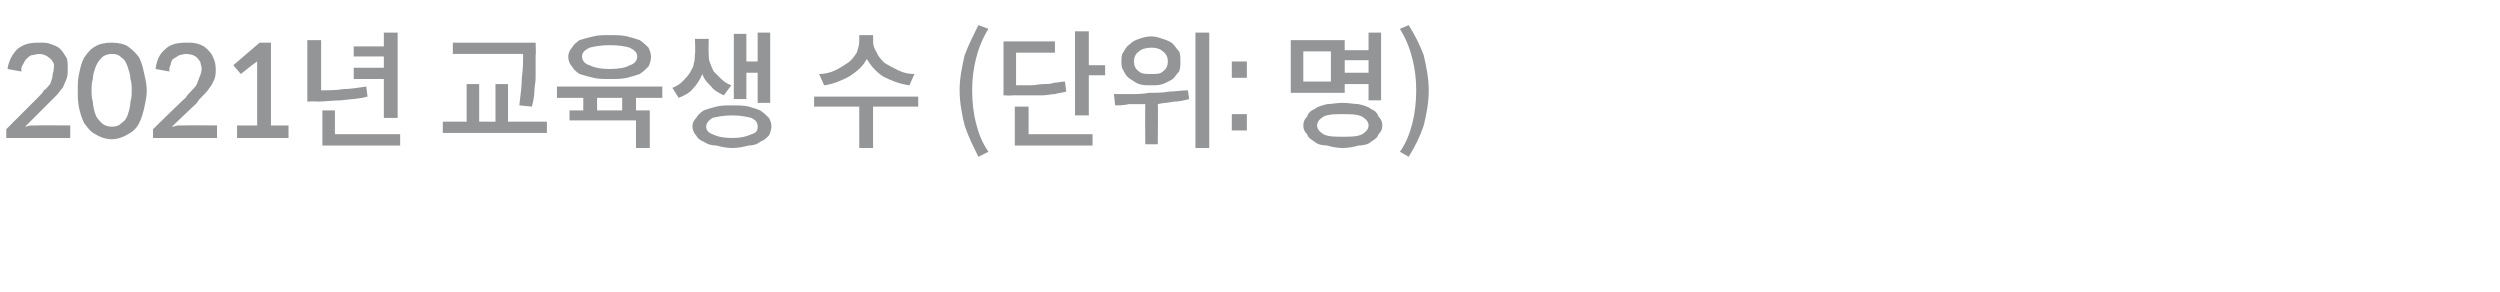 <?xml version="1.0" standalone="no"?><!DOCTYPE svg PUBLIC "-//W3C//DTD SVG 1.1//EN" "http://www.w3.org/Graphics/SVG/1.1/DTD/svg11.dtd"><svg xmlns="http://www.w3.org/2000/svg" version="1.1" width="199.3px" height="23.3px" viewBox="0 -2 199.3 23.3" style="top:-2px"><desc>2021년 교육생 수 (단위: 명)</desc><defs/><g id="Polygon121376"><path d="m5.6 8v1H.5v-.7L3 5.8c.2-.2.4-.4.5-.6c.2-.1.3-.3.5-.5c.1-.3.2-.5.2-.8c.1-.3.1-.5.1-.8c-.1-.2-.2-.4-.4-.5c-.2-.2-.5-.3-.8-.3c-.2 0-.4.1-.6.1c-.2.1-.3.2-.4.3c-.1.1-.2.3-.3.5c-.1.1-.1.3-.1.5L.6 3.5c.1-.7.4-1.2.8-1.6c.5-.4 1-.5 1.7-.5c.4 0 .7 0 .9.1c.3.1.6.2.8.4c.2.2.3.4.5.7c.1.2.1.5.1.9c0 .3 0 .5-.1.8c-.1.2-.2.5-.3.7c-.2.2-.3.4-.5.6l-.6.6L2 8.1c.1 0 .3-.1.5-.1h.5c-.03-.02 2.6 0 2.6 0zm6.1-2.8c0 .5-.1.9-.2 1.4c-.1.4-.2.8-.4 1.2c-.2.4-.5.7-.9.9c-.3.2-.8.4-1.3.4c-.5 0-1-.2-1.3-.4c-.4-.2-.6-.5-.9-.9c-.2-.4-.3-.8-.4-1.2c-.1-.5-.1-.9-.1-1.4c0-.4 0-.9.1-1.3c.1-.5.2-.9.4-1.3c.3-.4.5-.7.9-.9c.3-.2.8-.3 1.3-.3c.5 0 1 .1 1.3.3c.4.3.7.6.9.9c.2.4.3.8.4 1.3c.1.4.2.9.2 1.3zm-1.2 0c0-.3 0-.6-.1-.9c0-.3-.1-.6-.2-.9c-.1-.3-.2-.6-.5-.8c-.2-.2-.4-.3-.8-.3c-.3 0-.6.1-.8.3c-.2.2-.4.5-.5.8c-.1.3-.2.6-.2.9c-.1.3-.1.6-.1.9c0 .3 0 .6.1.9c0 .3.1.7.2 1c.1.3.3.5.5.7c.2.2.5.3.8.3c.4 0 .6-.1.8-.3c.3-.2.4-.4.5-.7c.1-.3.2-.7.2-1c.1-.3.1-.6.1-.9zM17.3 8v1h-5.1v-.7s2.57-2.53 2.6-2.5c.1-.2.3-.4.5-.6c.1-.1.3-.3.4-.5c.1-.3.2-.5.3-.8c.1-.3.1-.5 0-.8c0-.2-.2-.4-.3-.5c-.2-.2-.5-.3-.9-.3c-.2 0-.4.1-.5.1c-.2.1-.3.2-.5.3c-.1.1-.2.3-.2.5c-.1.1-.1.3-.1.5l-1.1-.2c.1-.7.3-1.2.8-1.6c.4-.4 1-.5 1.7-.5c.3 0 .6 0 .9.1c.3.1.5.2.7.4c.2.2.4.4.5.7c.1.2.2.5.2.9c0 .3 0 .5-.1.8c-.1.2-.2.5-.4.7c-.1.2-.3.4-.5.6c-.2.2-.4.4-.5.6l-2 1.9c.2 0 .4-.1.5-.1h.5c.02-.02 2.6 0 2.6 0zm3.2-4.9v-.2c-.04-.01-1.3 1-1.3 1l-.6-.7l2.1-1.8h.9v6.6h1.4v1h-4.1v-1h1.6V3.1s-.05.04 0 0zm10.1 4.3V4.3h-2.4v-.9h2.4v-.9h-2.4v-.8h2.4V.6h1.1v6.8h-1.1zm-1.4-2.5l.1.8c-.7.2-1.4.2-2.1.3c-.6 0-1.3.1-1.9.1c-.05-.04-.8 0-.8 0V1.2h1.1v4c.6 0 1.2 0 1.8-.1c.5 0 1.1-.1 1.8-.2zm-2.5 3.8h5.2v.9h-6.2V6.8h1v1.9zm15-6.3v-.1h-5.6v-.9h6.6s.04.98 0 1v1.8c0 .4-.1.7-.1 1.1c0 .4-.1.8-.2 1.2l-1-.1c.1-.8.2-1.6.2-2.2c.1-.7.1-1.3.1-1.8zm-1.2 5.3h3.1v.9h-8.3v-.9h1.9v-3h1v3h1.3v-3h1v3zm8.1-3.4c-.5 0-.9 0-1.3-.1c-.4-.1-.8-.2-1.1-.3c-.3-.2-.5-.4-.6-.6c-.2-.2-.3-.5-.3-.8c0-.2.1-.5.3-.7c.1-.2.3-.4.6-.6c.3-.1.7-.2 1.1-.3c.4-.1.8-.1 1.3-.1c.5 0 1 0 1.4.1c.4.1.7.2 1 .3c.3.2.5.4.7.6c.1.2.2.5.2.7c0 .3-.1.6-.2.8c-.2.2-.4.4-.7.6c-.3.1-.6.2-1 .3c-.4.1-.9.1-1.4.1zm0-2.7c-.7 0-1.2.1-1.6.2c-.4.2-.6.4-.6.7c0 .3.2.6.6.7c.4.2.9.3 1.6.3c.7 0 1.3-.1 1.6-.3c.4-.1.6-.4.6-.7c0-.3-.2-.5-.6-.7c-.3-.1-.9-.2-1.6-.2zm4.2 4.2h-2.1v1h1.1v3h-1.1V7.6h-5.3v-.8h1.1v-1h-2.1v-.9h8.4v.9zm-3.2 1v-1h-2v1h2zm9.9-3v2.1h-1V.7h1v2.2h.9V.6h1v5.6h-1V3.8h-.9zm-1.2 1l-.6.8c-.4-.2-.8-.4-1-.7c-.3-.3-.6-.6-.7-1c-.2.4-.4.8-.7 1.1c-.3.4-.7.6-1.2.8l-.5-.8c.3-.1.6-.3.8-.5c.2-.2.4-.4.6-.7c.1-.2.3-.5.3-.7c.1-.3.1-.6.1-.8c.05-.03 0-1.2 0-1.2h1.1s-.03 1.17 0 1.2c0 .2 0 .5.1.7c.1.3.2.5.3.7l.6.6c.2.2.5.4.8.5zm.1 1.6c.4 0 .9 0 1.3.1c.3.1.7.2.9.3c.3.2.5.4.7.6c.1.2.2.4.2.7c0 .2-.1.5-.2.7c-.2.2-.4.4-.7.5c-.2.2-.6.3-.9.3c-.4.1-.9.2-1.3.2c-.5 0-.9-.1-1.3-.2c-.4 0-.7-.1-1-.3c-.3-.1-.5-.3-.6-.5c-.2-.2-.3-.5-.3-.7c0-.3.1-.5.3-.7c.1-.2.3-.4.6-.6c.3-.1.6-.2 1-.3c.4-.1.8-.1 1.3-.1zm0 2.6c.6 0 1.1-.1 1.5-.3c.4-.1.5-.3.5-.6c0-.3-.1-.5-.5-.7c-.4-.1-.9-.2-1.5-.2c-.7 0-1.2.1-1.6.2c-.3.2-.5.4-.5.7c0 .3.2.5.5.6c.4.2.9.3 1.6.3zm14.5-5.1l-.4.9c-.8-.1-1.5-.4-2.1-.7c-.6-.4-1-.9-1.3-1.4c-.3.6-.8 1-1.4 1.4c-.6.3-1.2.6-2 .7l-.4-.9c.4 0 .9-.1 1.3-.3c.4-.2.7-.4 1-.6c.3-.2.5-.5.7-.8c.1-.3.2-.6.2-.9v-.5h1.1s.02.54 0 .5c0 .3.1.6.3.9c.1.3.4.6.6.8c.3.2.7.4 1.1.6c.4.2.8.3 1.3.3zm.3 1.8v.8h-3.6v3.3h-1.1V6.5h-3.6v-.8h8.3zm5.6 4.4l-.8.4c-.4-.8-.8-1.6-1.1-2.5c-.2-.8-.4-1.8-.4-2.8c0-1 .2-1.9.4-2.8c.3-.8.7-1.6 1.1-2.4l.8.3c-.5.8-.8 1.6-1 2.4c-.2.8-.3 1.6-.3 2.5c0 .9.1 1.8.3 2.6c.2.8.5 1.6 1 2.3zm8-6.9h1.3v.8h-1.3v3.2h-1.1V.5h1.1v2.7zm-1.9 1.3l.1.8c-.3.1-.6.1-.9.2c-.3 0-.6.1-1 .1h-2.4c0 .04-.7 0-.7 0V1.3h4.1v.9H81v2.6h1.2c.3 0 .7-.1 1-.1c.3 0 .6 0 .8-.1c.3 0 .6-.1.9-.1zm-2.9 2v2.2h5.1v.9h-6.2V6.5h1.1zM95.3.6h1.1v9.2h-1.1V.6zm-3.5 4.2c-.4 0-.7 0-1-.1c-.3-.1-.5-.3-.7-.4c-.3-.2-.4-.4-.5-.6c-.2-.3-.2-.5-.2-.8c0-.3 0-.6.2-.8c.1-.2.2-.4.5-.6c.2-.2.4-.3.7-.4c.3-.1.6-.2 1-.2c.3 0 .6.1.9.2c.3.1.6.2.8.4c.2.2.3.4.5.6c.1.2.1.5.1.8c0 .3 0 .5-.1.8c-.2.2-.3.4-.5.6c-.2.1-.5.3-.8.4c-.3.1-.6.1-.9.1zm0-3c-.4 0-.8.1-1 .3c-.3.2-.4.5-.4.8c0 .3.1.6.4.8c.2.2.6.2 1 .2c.4 0 .7 0 .9-.2c.3-.2.4-.5.4-.8c0-.3-.1-.6-.4-.8c-.2-.2-.5-.3-.9-.3zm2.9 3.4l.1.7c-.4.1-.8.2-1.2.2c-.5.1-.9.1-1.3.2c.03-.05 0 3.2 0 3.2h-1s-.02-3.19 0-3.2H90c-.4.1-.8.1-1.1.1l-.1-.9h1.3c.5 0 1 0 1.5-.1c.5 0 1.1 0 1.6-.1c.5 0 1-.1 1.5-.1zm4.7-2.3v1.3h-1.2V2.9h1.2zm0 4.2v1.3h-1.2V7.1h1.2zm7.8-2.4v.7h-4.3V1.2h4.3v.8h1.9V.6h1v5.4h-1V4.7h-1.9zm-1.1-.2V2.1h-2.2v2.4h2.2zm3-1.7h-1.9v1h1.9v-1zM107 6.2c.5 0 1 .1 1.3.1c.4.1.8.2 1 .4c.3.1.5.3.6.6c.2.2.3.4.3.7c0 .3-.1.5-.3.7c-.1.3-.3.4-.6.6c-.2.2-.6.3-1 .3c-.3.1-.8.2-1.3.2c-.4 0-.9-.1-1.2-.2c-.4 0-.8-.1-1-.3c-.3-.2-.5-.3-.6-.6c-.2-.2-.3-.4-.3-.7c0-.3.1-.5.3-.7c.1-.3.3-.5.6-.6c.2-.2.6-.3 1-.4c.3 0 .8-.1 1.2-.1zm0 2.7c.7 0 1.2 0 1.6-.2c.3-.2.5-.4.5-.7c0-.3-.2-.5-.5-.7c-.4-.2-.9-.2-1.6-.2c-.6 0-1.1 0-1.5.2c-.3.2-.5.4-.5.7c0 .3.2.5.5.7c.4.2.9.2 1.5.2zm5.3 1.6l-.7-.4c.5-.7.8-1.5 1-2.3c.2-.8.3-1.7.3-2.6c0-.9-.1-1.7-.3-2.5c-.2-.8-.5-1.6-1-2.4l.7-.3c.5.8.9 1.6 1.2 2.4c.2.9.4 1.8.4 2.8c0 1-.2 2-.4 2.8c-.3.9-.7 1.7-1.2 2.5z" stroke="none" fill="#949596"/></g></svg>